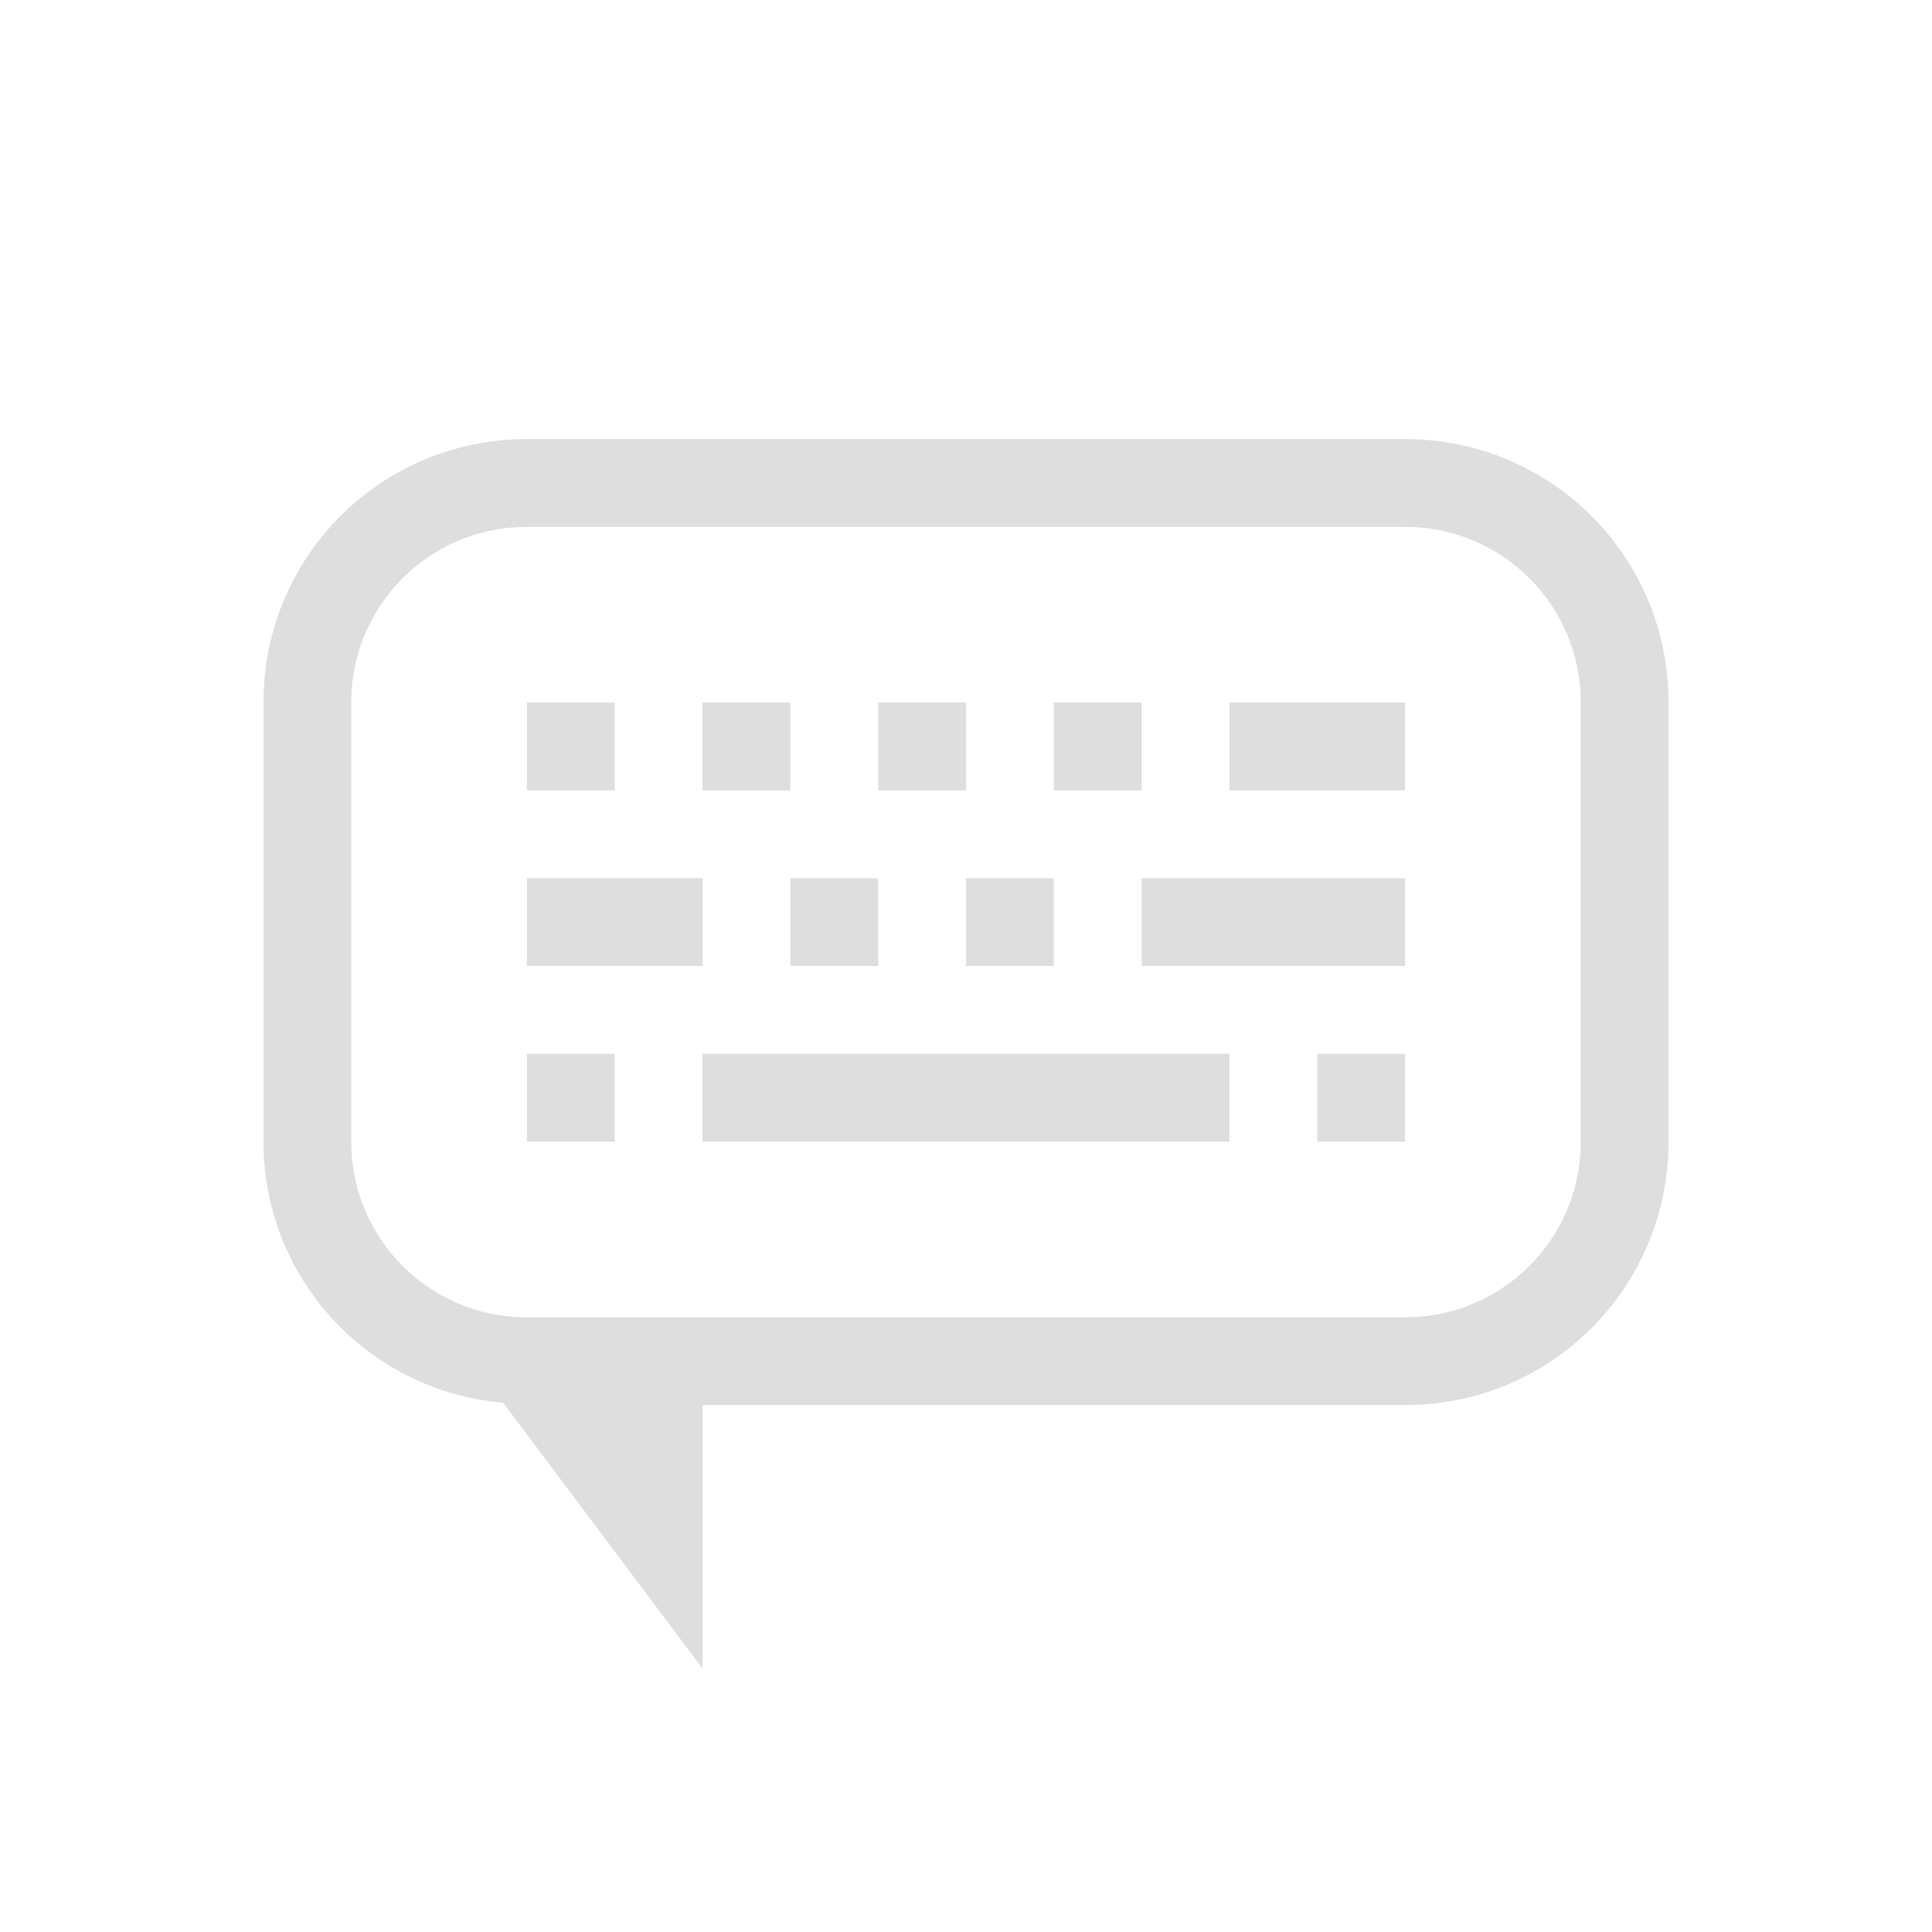 <svg xmlns="http://www.w3.org/2000/svg" width="22" height="22">
<style id="current-color-scheme" type="text/css">
.ColorScheme-Text{color:#dedede}
</style>
<g fill="currentColor" class="ColorScheme-Text">
<path d="M6 8v1h1V8zm2 0v1h1V8zm2 0v1h1V8zm2 0v1h1V8zm2 0v1h2V8zm-8 2v1h2v-1zm3 0v1h1v-1zm2 0v1h1v-1zm2 0v1h3v-1zm-7 2v1h1v-1zm2 0v1h6v-1zm7 0v1h1v-1z" class="ColorScheme-Text"/>
</g>
<path fill="currentColor" d="M6 5C4.338 5 3 6.338 3 8v5a2.983 2.983 0 0 0 2.73 2.973L8 19v-3h8c1.662 0 3-1.338 3-3V8c0-1.662-1.338-3-3-3zm0 1h10c1.108 0 2 .892 2 2v5c0 1.108-.892 2-2 2H6c-1.108 0-2-.892-2-2V8c0-1.108.892-2 2-2" class="ColorScheme-Text"/>
</svg>
